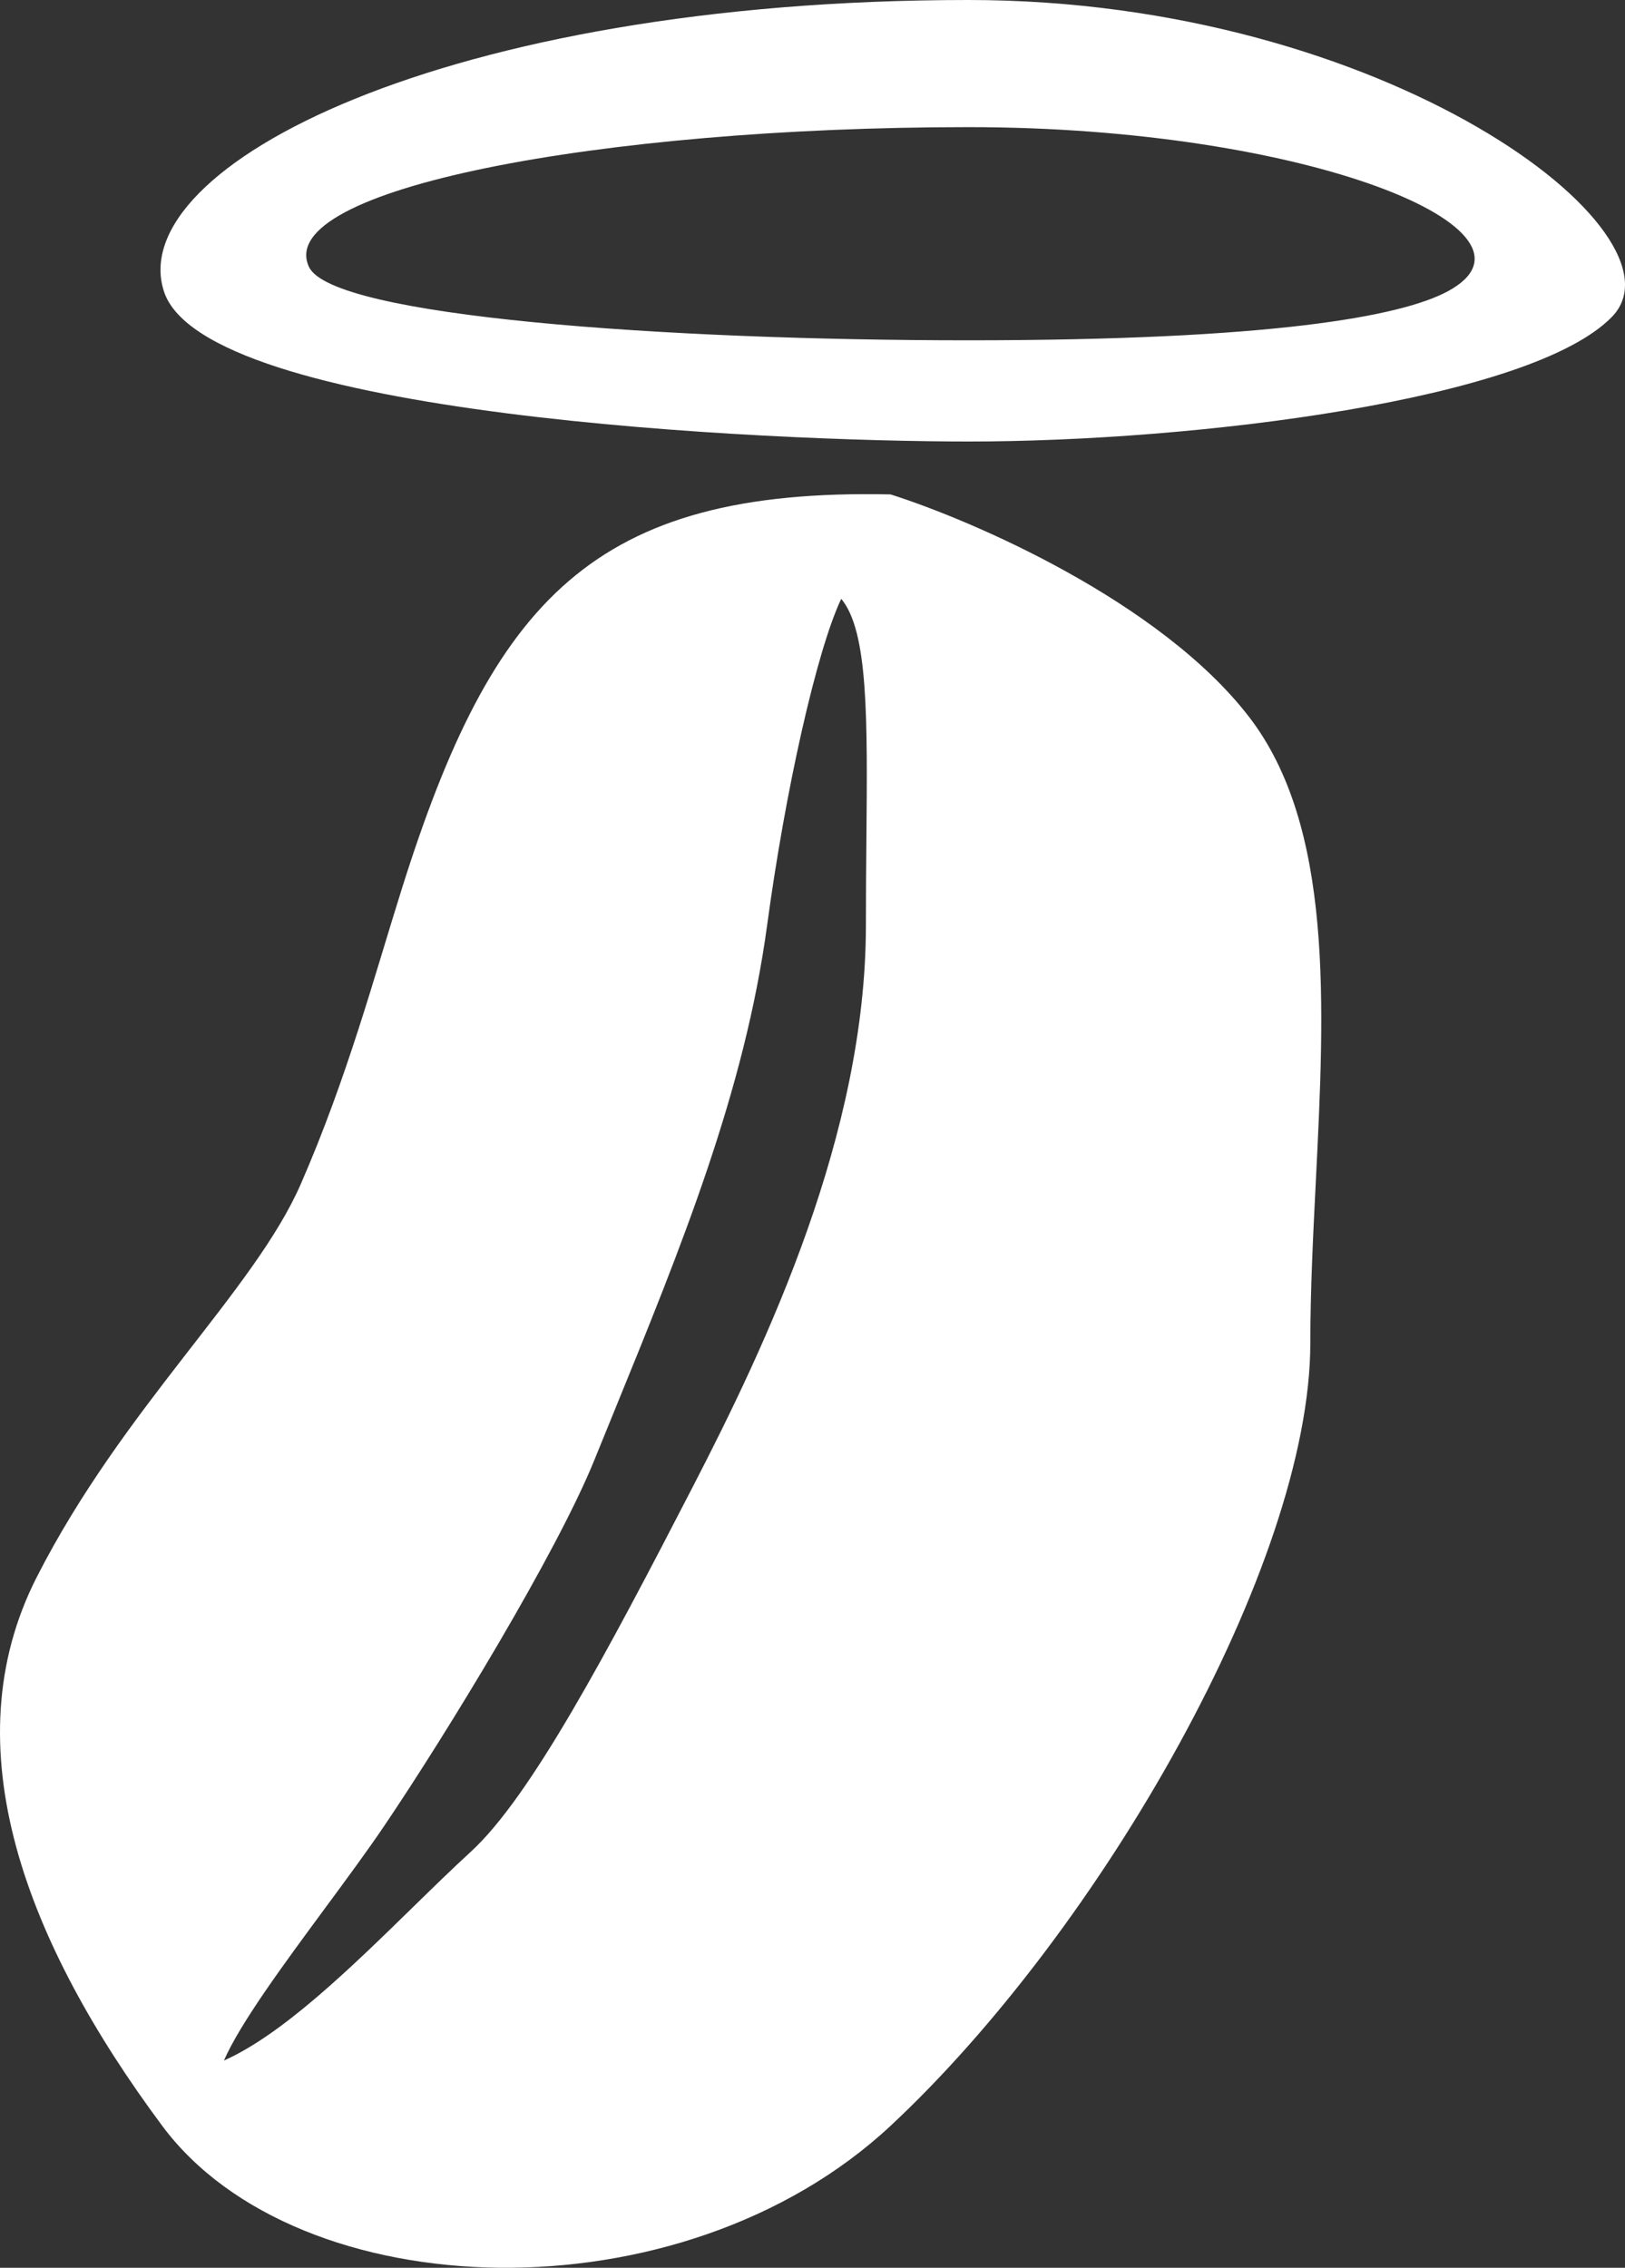 <svg width="81" height="113" viewBox="0 0 81 113" version="1.1" xmlns="http://www.w3.org/2000/svg" xmlns:xlink="http://www.w3.org/1999/xlink">
<rect x="0" y="0" width="81" height="113" fill="#333333" stroke="none"/>
<title>Saint Logo</title>
<desc>Created using Figma</desc>
<g id="Canvas" transform="translate(864 545)">
<g id="Saint Logo">
<g id="Vector">
<use xlink:href="#path0_fill" transform="translate(-864 -520.377)" fill="#FFFFFF"/>
</g>
<g id="Vector 2">
<use xlink:href="#path1_fill" transform="translate(-856 -545)" fill="#FFFFFF"/>
</g>
</g>
</g>
<defs>
<path id="path0_fill" fill-rule="evenodd" d="M 1.829 53.968C -2.479 62.422 1.316 72.198 8.085 81.303C 14.854 90.407 33.931 91.057 44.392 81.303C 54.854 71.548 65.315 53.339 65.315 42.284C 65.315 39.689 65.451 36.986 65.587 34.277C 66.03 25.445 66.477 16.543 62.238 11.069C 57.808 5.346 48.495 1.314 44.392 0.013C 29.555 -0.311 24.549 5.315 20.034 19.65C 18.674 23.964 17.322 29.044 14.993 34.377C 12.664 39.709 6.136 45.514 1.829 53.968ZM 38.239 21.474C 39.144 14.778 40.7 7.817 41.931 5.216C 43.282 6.822 43.242 11.163 43.186 17.295C 43.174 18.608 43.162 20.005 43.162 21.474C 43.162 31.879 38.239 42.284 34.546 49.437C 30.256 57.75 26.447 64.919 23.469 67.646C 22.555 68.483 21.578 69.437 20.567 70.425C 17.491 73.428 14.094 76.746 11.162 78.051C 11.974 76.192 14.126 73.275 16.203 70.459C 17.274 69.008 18.325 67.584 19.162 66.345C 22.239 61.793 27.73 52.805 29.623 48.137C 29.951 47.329 30.278 46.527 30.604 45.728C 33.951 37.527 37.117 29.77 38.239 21.474Z"/>
<path id="path1_fill" fill-rule="evenodd" d="M 40.273 22C 30.247 22 2.174 20.733 0.169 14.513C -1.837 8.293 14.205 0 40.273 0C 61.128 0 76.368 11.633 72.357 15.78C 68.347 19.927 51.636 22 40.273 22ZM 7.403 13.304C 5.583 9.428 21.91 6.335 40.273 6.335C 57.232 6.335 69.72 11.518 64.17 14.513C 61.821 15.78 55.339 16.957 40.273 16.957C 25.207 16.957 8.567 15.78 7.403 13.304Z"/>
</defs>
</svg>
